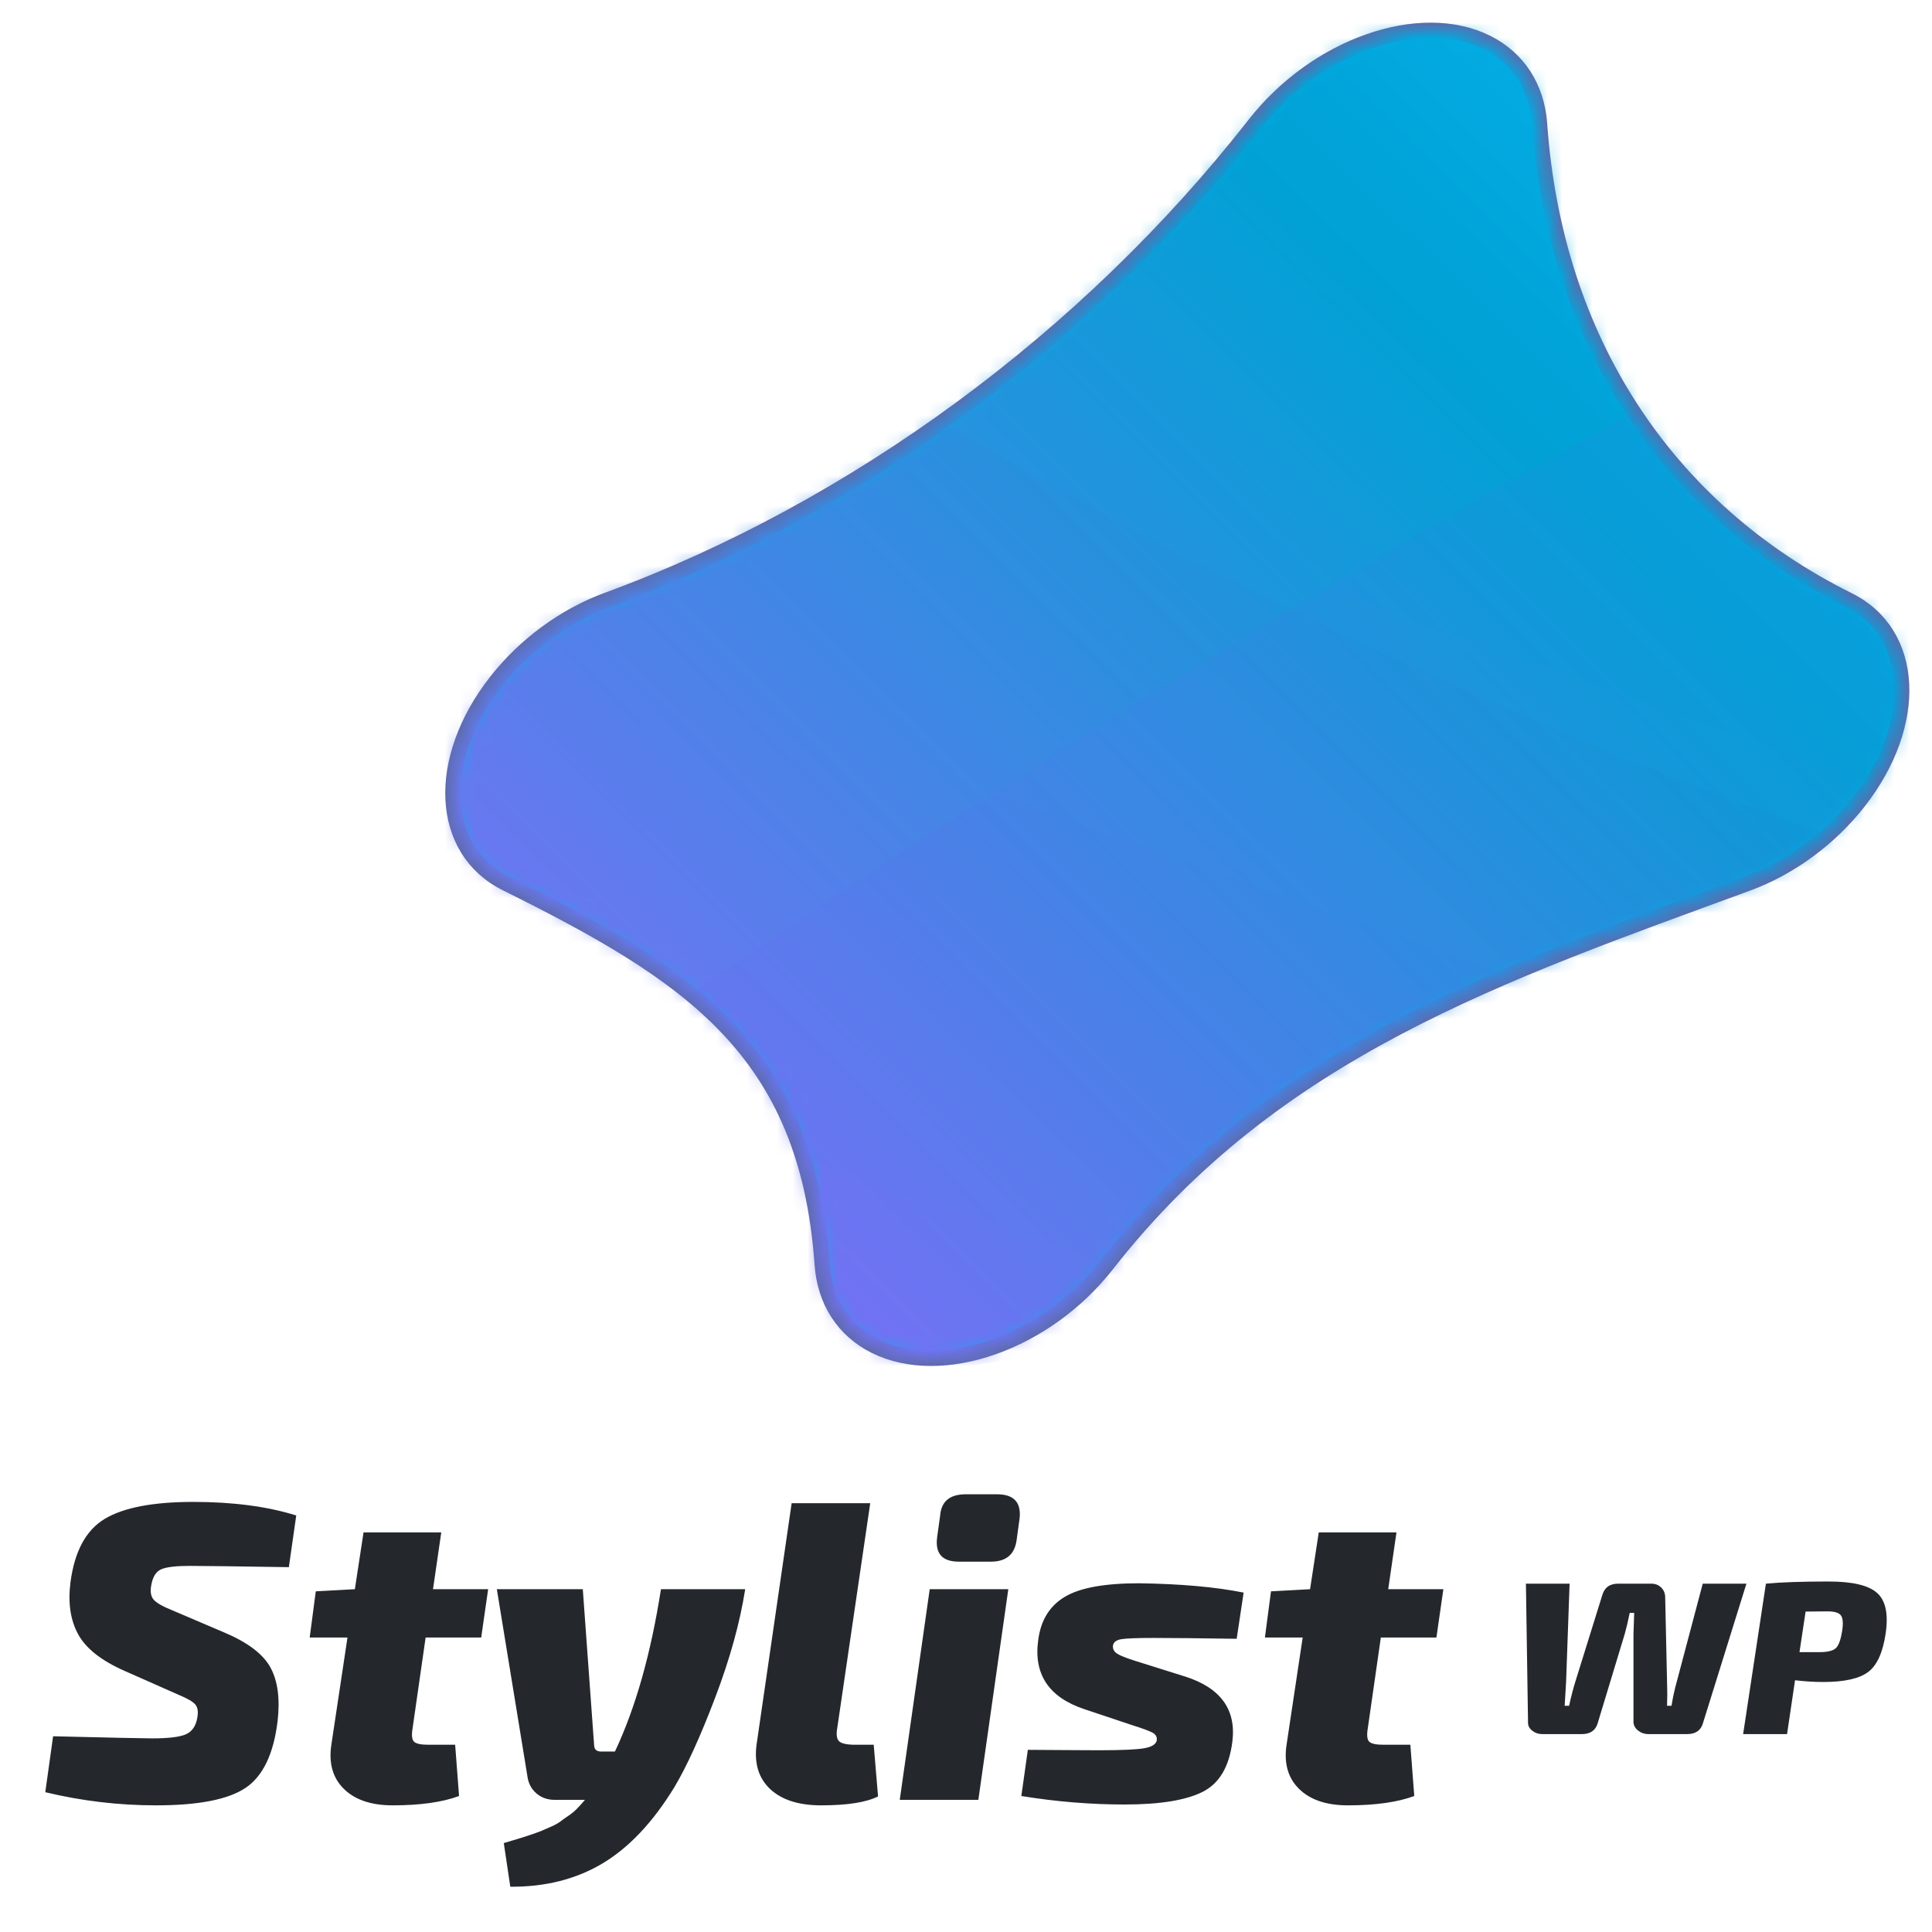 <svg xmlns="http://www.w3.org/2000/svg" xmlns:xlink="http://www.w3.org/1999/xlink" width="128px" height="128px" viewBox="0 0 128 128" version="1.1">
  <title>
    icon
  </title>
  <desc>
    Created with Sketch.
  </desc>
  <defs>
    <path d="M2.856 43.159C4.762 40.724 7.401 38.785 10.216 37.752 26.633 31.728 42.021 20.422 53.131 6.22 57.188 1.034 64.068-1.387 68.497 0.813 70.577 1.846 71.836 3.785 72.007 6.22 73.005 20.422 80.342 31.728 92.47 37.752 96.9 39.952 97.201 45.94 93.144 51.126 91.238 53.562 88.599 55.501 85.784 56.534 69.367 62.558 54.454 67.578 43.344 81.78 39.287 86.966 32.407 89.387 27.978 87.187 25.898 86.154 24.639 84.215 24.468 81.78 23.47 67.578 15.658 62.558 3.53 56.534 -0.9 54.334-1.201 48.346 2.856 43.159Z" id="path-1"/>
    <linearGradient x1="0%" y1="100%" x2="93.347%" y2="5.639%" id="linearGradient-3">
      <stop stop-color="#9866FE" offset="0%"/>
      <stop stop-color="#009FD2" offset="71.026%"/>
      <stop stop-color="#02B9F3" offset="100%"/>
    </linearGradient>
    <path d="M13.937 13.499L85.333 0.422C94.569-1.27 103.427 4.845 105.118 14.08 105.303 15.091 105.396 16.116 105.396 17.143L105.396 70.7C105.396 78.908 99.532 85.943 91.459 87.422L20.063 100.5C10.828 102.192 1.97 96.076 0.278 86.841 0.093 85.831-1.40850462e-14 84.806-1.42108547e-14 83.778L-3.55271368e-15 30.221C-4.55783725e-15 22.014 5.864 14.978 13.937 13.499Z" id="path-4"/>
    <linearGradient x1="88.162%" y1="56.582%" x2="10.505%" y2="80.608%" id="linearGradient-6">
      <stop stop-color="#7A71F6" offset="0%"/>
      <stop stop-color="#00C2FF" offset="100%"/>
    </linearGradient>
    <linearGradient x1="15.501%" y1="77.286%" x2="84.006%" y2="-8.973%" id="linearGradient-7">
      <stop stop-color="#AC11FE" offset="0%"/>
      <stop stop-color="#00C2FF" offset="100%"/>
    </linearGradient>
  </defs>
  <g id="Page-1" stroke="none" stroke-width="1" fill="none" fill-rule="evenodd">
    <g id="Icons" transform="translate(-606, -268)">
      <g id="Stylist-Icon" transform="translate(606, 268)">
        <rect id="Mask" fill-opacity="0" fill="#F9F9F9" x="0" y="0" width="128" height="128"/>
        <g id="Group-4" transform="translate(3, 99)" fill="#24282D">
          <path d="M112.705 5.922L109.811 15.21C109.666 15.663 109.319 15.889 108.769 15.889L106.202 15.889C105.953 15.889 105.73 15.812 105.533 15.658 105.336 15.504 105.232 15.316 105.222 15.094L105.222 9.259C105.253 8.373 105.269 7.906 105.269 7.858L104.973 7.858C104.859 8.416 104.75 8.879 104.646 9.244L102.842 15.196C102.696 15.658 102.349 15.889 101.799 15.889L99.185 15.889C98.926 15.889 98.701 15.812 98.509 15.658 98.317 15.504 98.226 15.321 98.236 15.109L98.096 5.922 100.99 5.922 100.757 12.451C100.746 12.624 100.731 12.887 100.71 13.238 100.689 13.59 100.674 13.847 100.663 14.011L100.959 14.011C101.094 13.385 101.239 12.827 101.395 12.336L103.153 6.688C103.298 6.177 103.651 5.922 104.211 5.922L106.404 5.922C106.664 5.922 106.879 6.004 107.05 6.168 107.221 6.331 107.312 6.539 107.322 6.789L107.447 12.466C107.467 12.986 107.467 13.501 107.447 14.011L107.742 14.011C107.836 13.433 107.955 12.889 108.1 12.379L109.811 5.922 112.705 5.922ZM112.487 15.889L113.996 5.922C114.992 5.826 116.377 5.778 118.15 5.778 119.717 5.778 120.785 6.028 121.355 6.529 121.926 7.03 122.118 7.925 121.931 9.216 121.744 10.487 121.355 11.341 120.764 11.779 120.173 12.218 119.182 12.437 117.793 12.437 117.191 12.437 116.569 12.398 115.926 12.321L115.397 15.889 112.487 15.889ZM116.221 10.458L117.559 10.458C118.078 10.458 118.433 10.371 118.625 10.198 118.817 10.024 118.959 9.63 119.053 9.013 119.125 8.522 119.094 8.19 118.959 8.017 118.825 7.843 118.529 7.757 118.073 7.757L116.626 7.771 116.221 10.458Z" id="WP-Copy-3"/>
          <path d="M8.889 13.309L5.207 11.68C3.692 11.006 2.68 10.201 2.172 9.265 1.664 8.33 1.496 7.188 1.668 5.84 1.937 3.781 2.694 2.377 3.941 1.628 5.187 0.88 7.144 0.505 9.809 0.505 12.437 0.505 14.709 0.805 16.627 1.404L16.138 4.829C12.686 4.773 10.49 4.745 9.55 4.745 8.649 4.745 8.026 4.82 7.681 4.97 7.335 5.119 7.115 5.475 7.019 6.037 6.942 6.448 6.995 6.762 7.177 6.977 7.359 7.192 7.776 7.431 8.428 7.693L11.852 9.153C13.405 9.808 14.426 10.58 14.915 11.47 15.404 12.359 15.562 13.552 15.39 15.049 15.121 17.221 14.412 18.69 13.261 19.458 12.11 20.225 10.135 20.609 7.335 20.609 4.861 20.609 2.416 20.319 0 19.738L0.518 16.032C4.392 16.126 6.578 16.172 7.076 16.172 8.15 16.172 8.893 16.084 9.306 15.906 9.718 15.728 9.972 15.368 10.068 14.825 10.145 14.413 10.102 14.113 9.939 13.926 9.776 13.739 9.426 13.533 8.889 13.309ZM25.199 9.49L24.336 15.499C24.259 15.948 24.288 16.243 24.422 16.383 24.557 16.523 24.873 16.594 25.372 16.594L27.155 16.594 27.414 19.991C26.302 20.403 24.835 20.609 23.013 20.609 21.594 20.609 20.515 20.244 19.777 19.514 19.038 18.784 18.765 17.801 18.957 16.566L20.021 9.49 17.518 9.49 17.921 6.43 20.51 6.289 21.085 2.527 26.235 2.527 25.688 6.289 29.341 6.289 28.881 9.49 25.199 9.49ZM40.79 6.289L46.371 6.289C46.026 8.498 45.364 10.889 44.386 13.463 43.408 16.037 42.507 18.016 41.682 19.401 40.263 21.722 38.676 23.407 36.921 24.455 35.166 25.503 33.129 26.018 30.808 26L30.377 23.108C30.454 23.089 30.674 23.023 31.039 22.911 31.403 22.799 31.633 22.729 31.729 22.7 31.825 22.672 32.021 22.607 32.319 22.504 32.616 22.401 32.827 22.321 32.951 22.265 33.076 22.209 33.268 22.125 33.527 22.013 33.786 21.9 33.987 21.788 34.131 21.676 34.275 21.563 34.452 21.437 34.663 21.297 34.874 21.156 35.066 20.997 35.238 20.819 35.411 20.641 35.584 20.45 35.756 20.244L33.743 20.244C33.282 20.244 32.889 20.108 32.563 19.837 32.237 19.565 32.036 19.214 31.959 18.784L29.917 6.289 35.612 6.289 36.36 16.594C36.36 16.893 36.514 17.043 36.82 17.043L37.741 17.043C39.103 14.16 40.119 10.576 40.79 6.289ZM54.655 0.59L52.469 15.499C52.392 15.929 52.436 16.219 52.599 16.369 52.762 16.519 53.121 16.594 53.677 16.594L54.886 16.594 55.173 20.019C54.387 20.412 53.131 20.609 51.405 20.609 49.928 20.609 48.806 20.253 48.039 19.542 47.272 18.83 46.965 17.857 47.119 16.622L49.449 0.59 54.655 0.59ZM60.984 0L63.055 0C64.167 0 64.666 0.533 64.551 1.6L64.35 3.06C64.215 3.996 63.65 4.464 62.652 4.464L60.524 4.464C59.431 4.464 58.951 3.931 59.085 2.864L59.287 1.404C59.363 0.468 59.929 0 60.984 0ZM61.818 20.244L56.611 20.244 58.596 6.289 63.803 6.289 61.818 20.244ZM72.03 15.302L68.837 14.235C66.478 13.449 65.462 11.914 65.788 9.63 65.96 8.339 66.545 7.394 67.543 6.795 68.54 6.196 70.179 5.896 72.462 5.896 75.223 5.934 77.534 6.14 79.394 6.514L78.934 9.574C76.441 9.537 74.6 9.518 73.411 9.518 72.318 9.518 71.608 9.546 71.282 9.602 70.956 9.659 70.774 9.799 70.736 10.024 70.716 10.248 70.807 10.426 71.009 10.557 71.21 10.688 71.608 10.847 72.203 11.034L75.511 12.073C77.87 12.822 78.915 14.263 78.646 16.397 78.435 18.063 77.774 19.172 76.661 19.724 75.549 20.276 73.833 20.553 71.512 20.553 69.249 20.553 66.967 20.365 64.666 19.991L65.097 16.931C65.328 16.931 66.018 16.935 67.169 16.945 68.319 16.954 69.192 16.959 69.786 16.959 71.34 16.959 72.361 16.912 72.85 16.818 73.339 16.725 73.603 16.547 73.641 16.285 73.66 16.079 73.574 15.92 73.382 15.807 73.19 15.695 72.74 15.527 72.03 15.302ZM88.484 9.49L87.621 15.499C87.545 15.948 87.573 16.243 87.708 16.383 87.842 16.523 88.158 16.594 88.657 16.594L90.44 16.594 90.699 19.991C89.587 20.403 88.12 20.609 86.298 20.609 84.879 20.609 83.8 20.244 83.062 19.514 82.323 18.784 82.05 17.801 82.242 16.566L83.306 9.49 80.804 9.49 81.206 6.43 83.795 6.289 84.371 2.527 89.52 2.527 88.973 6.289 92.627 6.289 92.166 9.49 88.484 9.49Z" id="StylistWP-Copy-10"/>
        </g>
        <g id="BG-shape-Copy" transform="translate(30, 2)">
          <mask id="mask-2" fill="white">
            <use xlink:href="#path-1"/>
          </mask>
          <use id="Mask" stroke="#5F6AA9" fill="#00B3E6" xlink:href="#path-1"/>
          <g mask="url(#mask-2)">
            <g transform="translate(-2, -9)">
              <mask id="mask-5" fill="white">
                <use xlink:href="#path-4"/>
              </mask>
              <use id="Mask" stroke="none" fill="url(#linearGradient-3)" fill-rule="evenodd" xlink:href="#path-4"/>
              <path d="M-91.669-217.108C-38.33-303.387 52.785-265.357 127.763-217.108 202.74-168.859 323.081-155.184 435.897-216.368 548.713-277.553 625.28-137.698 595.986-60.633 566.693 16.433 481.513 84.604 226.852 84.604 -27.808 84.604-145.008-130.829-91.669-217.108Z" id="Path-2" stroke="none" fill="url(#linearGradient-6)" fill-rule="evenodd" opacity="0.245" mask="url(#mask-5)"/>
              <path d="M582.08 126.103C542.683 255.297 384.331 198.898 315.504 168.118 246.678 137.339 243.756 213.656 123.169 255.297 2.581 296.938-154.384 242.304-90.691 168.118 -26.998 93.933 95.159 5.944 266.85-40.643 438.542-87.229 621.478-3.09 582.08 126.103Z" id="Path-2-Copy" stroke="none" fill="url(#linearGradient-7)" fill-rule="evenodd" opacity="0.245" mask="url(#mask-5)"/>
            </g>
          </g>
        </g>
      </g>
    </g>
  </g>
</svg>
